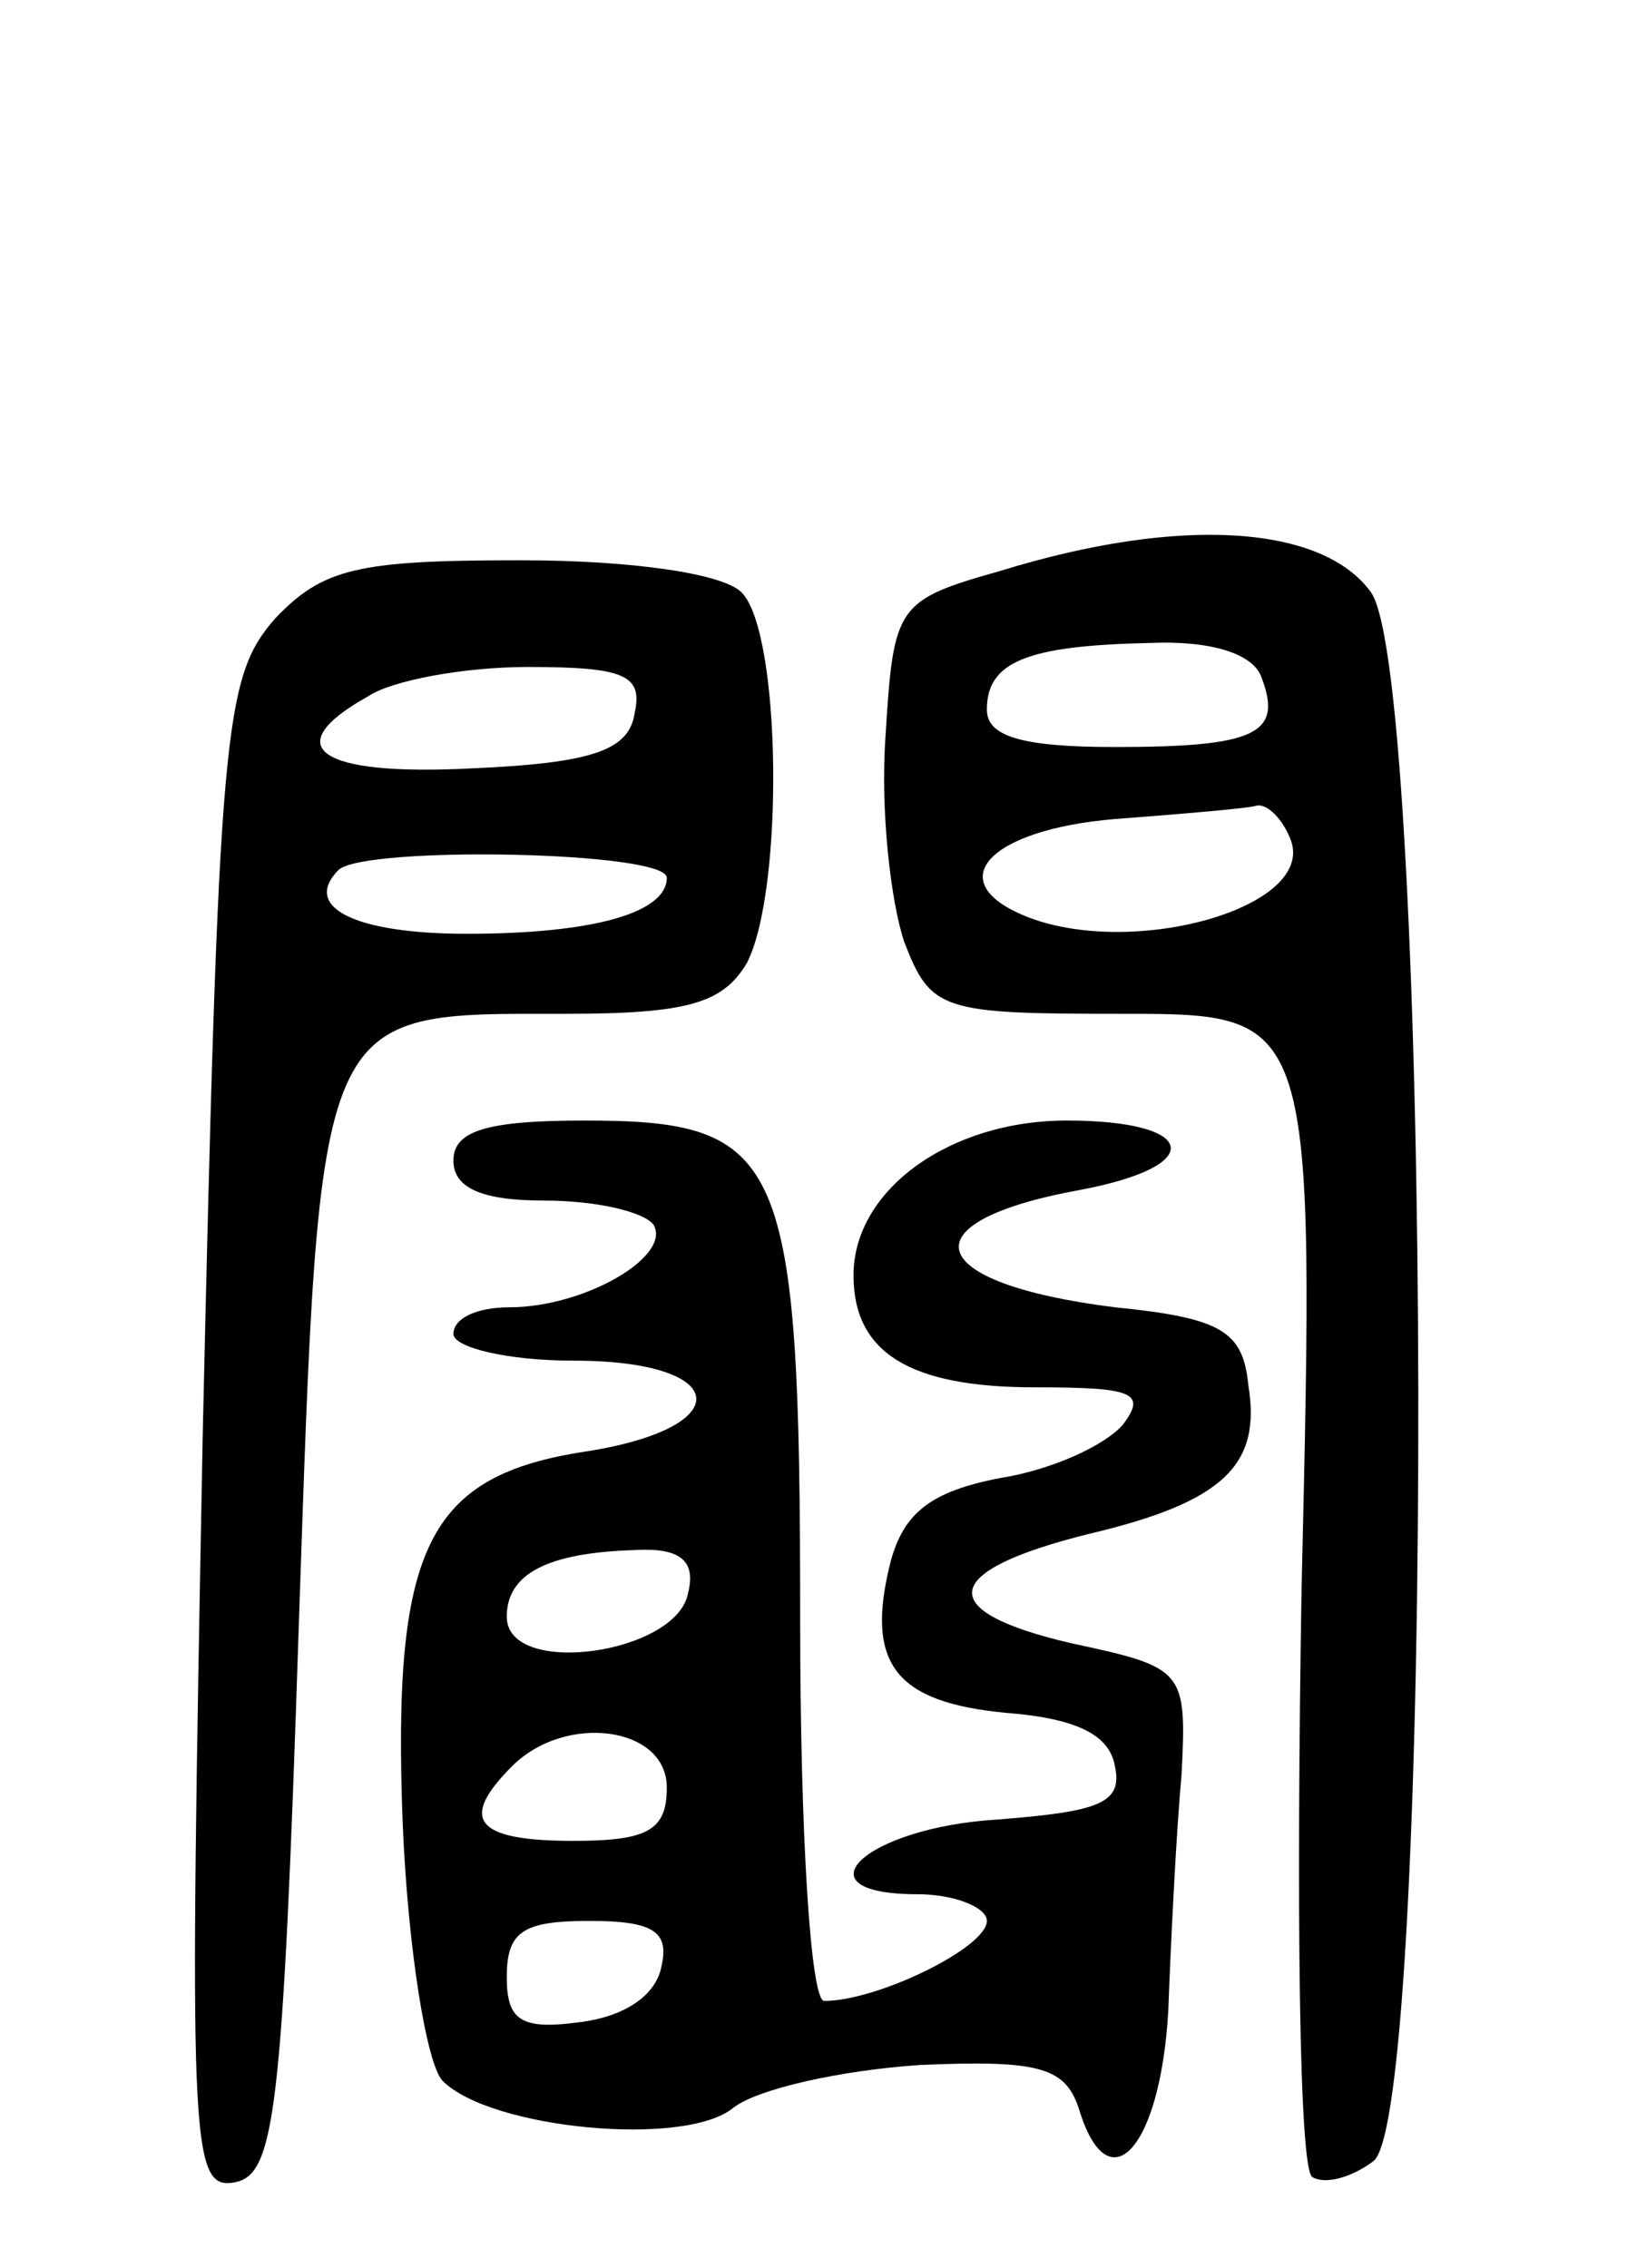 <svg version="1.0" xmlns="http://www.w3.org/2000/svg"
 width="61pt" height="85pt" viewBox="0 0 61 85"
 preserveAspectRatio="xMidYMid meet">
<g transform="translate(0,85) scale(0.1,-0.1)"
fill="#000000" stroke="none">
<path d="M375 636 c-39 -11 -40 -13 -43 -62 -2 -28 2 -62 7 -77 10 -26 14 -27
82 -27 72 0 72 0 67 -215 -2 -119 -1 -218 4 -221 5 -3 15 0 23 6 23 19 22 556
-1 588 -18 25 -71 29 -139 8z m98 -40 c8 -21 -2 -26 -55 -26 -35 0 -48 4 -48
14 0 18 15 24 61 25 23 1 39 -4 42 -13z m11 -61 c9 -25 -58 -44 -98 -29 -34
13 -16 33 32 37 26 2 50 4 53 5 4 1 10 -5 13 -13z"/>
<path d="M103 618 c-19 -22 -21 -40 -27 -306 -5 -266 -5 -283 12 -280 15 3 18
25 24 208 8 235 6 230 100 230 46 0 59 4 68 19 14 27 13 124 -2 139 -7 7 -41
12 -83 12 -61 0 -74 -3 -92 -22z m135 -35 c-2 -14 -15 -19 -61 -21 -58 -3 -73
8 -39 27 9 6 36 11 60 11 36 0 43 -3 40 -17z m12 -62 c0 -13 -27 -21 -75 -21
-42 0 -62 10 -48 24 10 9 123 7 123 -3z"/>
<path d="M170 415 c0 -10 10 -15 34 -15 19 0 37 -4 41 -9 7 -12 -26 -31 -54
-31 -12 0 -21 -4 -21 -10 0 -5 20 -10 45 -10 59 0 62 -25 5 -34 -60 -9 -73
-36 -69 -140 2 -47 9 -90 15 -96 18 -18 91 -25 109 -10 9 7 40 14 70 16 46 2
55 -1 60 -18 11 -34 30 -13 33 38 1 27 3 67 5 89 2 39 1 40 -41 49 -52 12 -50
27 6 41 51 12 65 26 60 56 -2 20 -10 25 -50 29 -72 9 -79 32 -13 44 48 9 44
26 -5 26 -44 0 -80 -26 -80 -58 0 -29 21 -42 68 -42 37 0 42 -2 33 -14 -7 -8
-27 -17 -46 -20 -26 -5 -36 -13 -41 -31 -10 -39 2 -53 43 -57 26 -2 39 -8 41
-20 3 -14 -6 -17 -44 -20 -50 -3 -76 -28 -30 -28 14 0 26 -5 26 -10 0 -10 -41
-30 -61 -30 -5 0 -9 61 -9 143 0 174 -6 187 -81 187 -37 0 -49 -4 -49 -15z
m88 -162 c-4 -23 -68 -32 -68 -9 0 16 15 24 48 25 17 1 23 -4 20 -16z m-8 -73
c0 -16 -7 -20 -35 -20 -37 0 -43 8 -23 28 20 20 58 15 58 -8z m-2 -67 c-2 -11
-14 -19 -31 -21 -22 -3 -27 1 -27 17 0 17 6 21 31 21 24 0 30 -4 27 -17z"/>
</g>
</svg>
